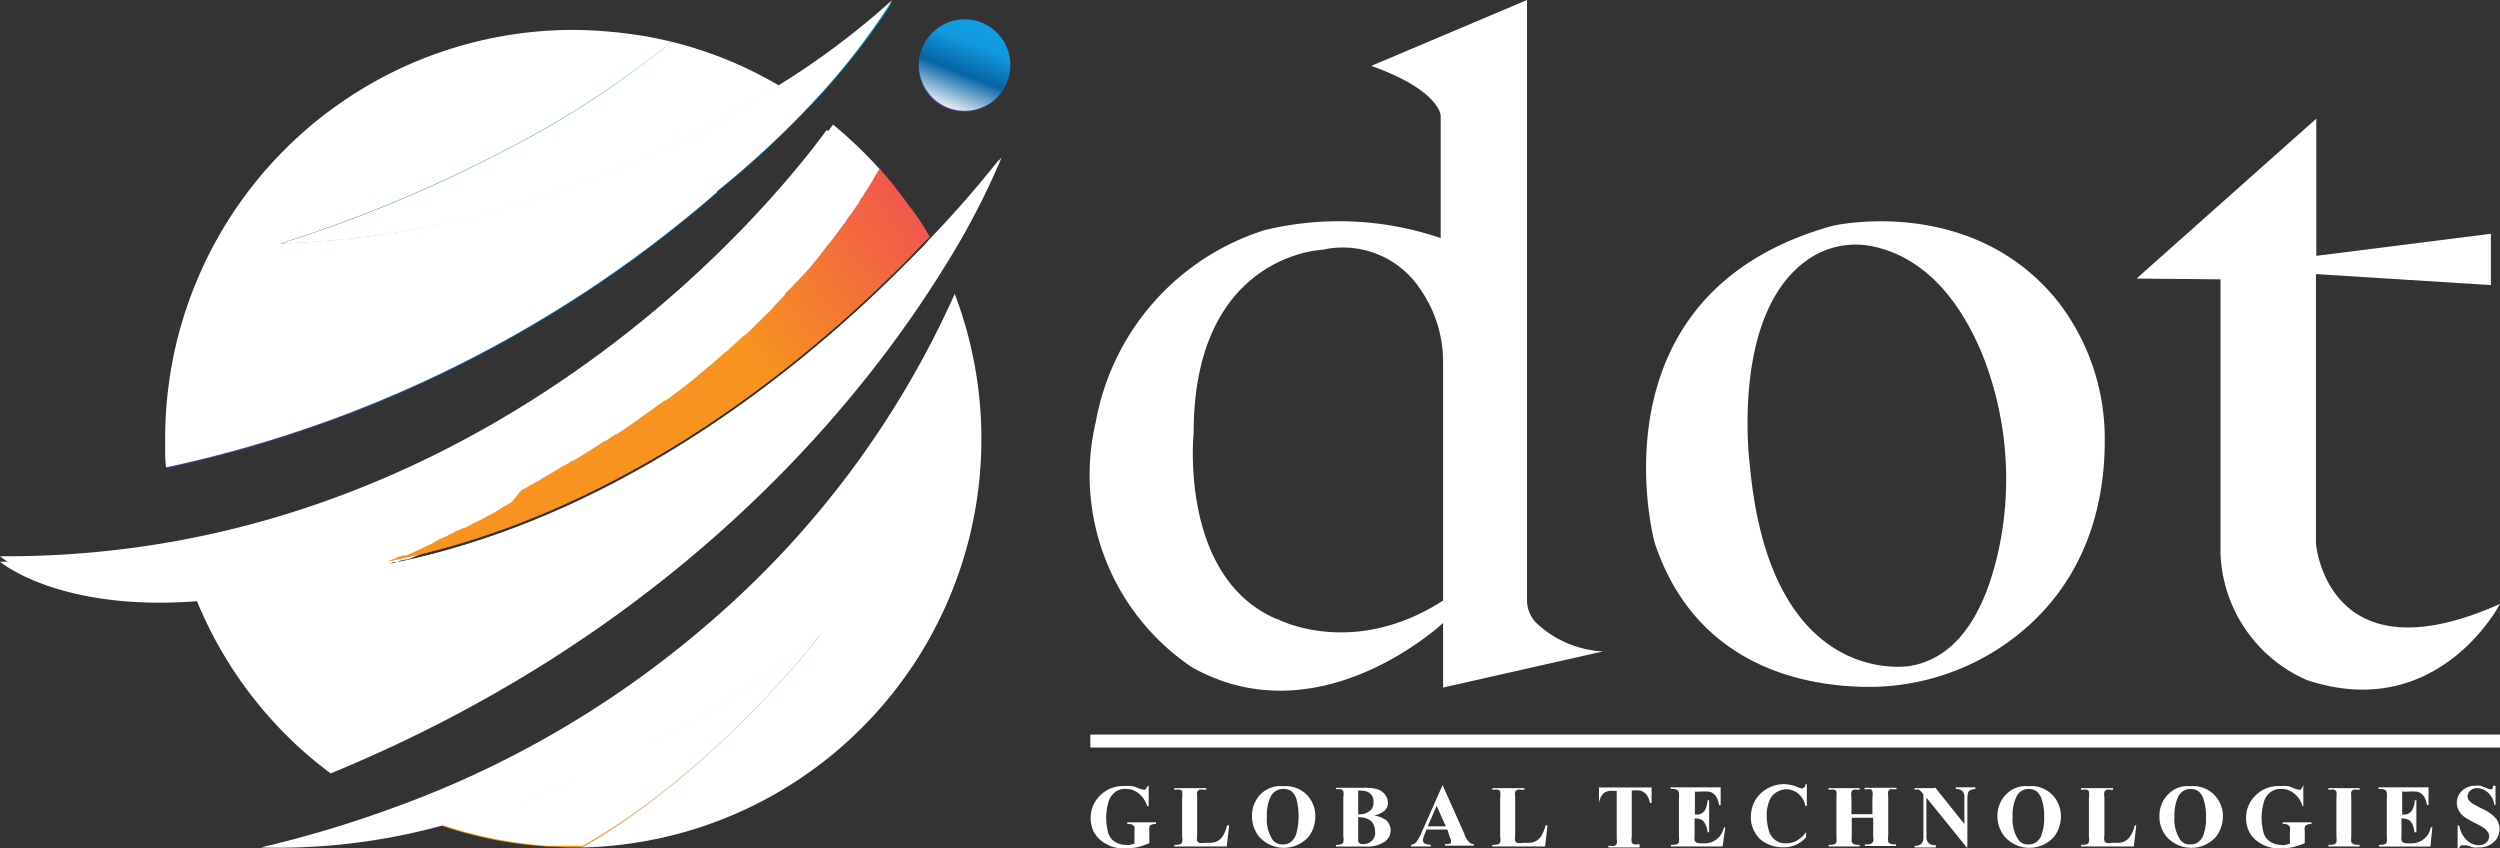 <svg id="Layer_1" data-name="Layer 1" xmlns="http://www.w3.org/2000/svg" xmlns:xlink="http://www.w3.org/1999/xlink" viewBox="0 0 156.35 53.04"><rect x="0" y="0" width="156.35" height="53.04" fill="#333333" stroke="none"/><defs><style>.cls-1{fill:#fff;}.cls-2{fill:url(#linear-gradient);}.cls-3{fill:url(#linear-gradient-2);}.cls-4{fill:url(#linear-gradient-3);}.cls-5{fill:url(#linear-gradient-4);}.cls-6{fill:url(#linear-gradient-5);}.cls-7{fill:url(#linear-gradient-6);}.cls-8{fill:url(#linear-gradient-7);}.cls-9{fill:url(#linear-gradient-8);}.cls-10{fill:url(#linear-gradient-9);}</style><linearGradient id="linear-gradient" x1="-840.87" y1="616.98" x2="-836.12" y2="629.07" gradientTransform="matrix(1, 0, 0, -1, 900, 624.07)" gradientUnits="userSpaceOnUse"><stop offset="0" stop-color="#662d91"/><stop offset="0.2" stop-color="#0664a4"/><stop offset="0.35" stop-color="#1099de"/><stop offset="0.49" stop-color="#11a1e7"/><stop offset="0.61" stop-color="#04b1bf"/><stop offset="1" stop-color="#8edff8"/></linearGradient><linearGradient id="linear-gradient-2" x1="-865.54" y1="572.98" x2="-818.59" y2="651.27" gradientTransform="matrix(1, 0, 0, -1, 900, 624.07)" gradientUnits="userSpaceOnUse"><stop offset="0" stop-color="#662d91"/><stop offset="0.27" stop-color="#0664a4"/><stop offset="0.49" stop-color="#11a1e7"/><stop offset="0.74" stop-color="#04b1bf"/><stop offset="1" stop-color="#8edff8"/></linearGradient><linearGradient id="linear-gradient-3" x1="-884.53" y1="584.37" x2="-837.59" y2="662.67" xlink:href="#linear-gradient-2"/><linearGradient id="linear-gradient-4" x1="-819.82" y1="648.15" x2="-863.46" y2="616.17" gradientTransform="matrix(1, 0, 0, -1, 900, 624.07)" gradientUnits="userSpaceOnUse"><stop offset="0" stop-color="#662d91"/><stop offset="0.51" stop-color="#ed1e79"/><stop offset="1" stop-color="#f7931e"/></linearGradient><linearGradient id="linear-gradient-5" x1="-829.16" y1="599.67" x2="-857.24" y2="579.4" xlink:href="#linear-gradient-4"/><linearGradient id="linear-gradient-6" x1="-810.11" y1="634.91" x2="-853.75" y2="602.92" xlink:href="#linear-gradient-4"/><linearGradient id="linear-gradient-7" x1="-878.8" y1="563.78" x2="-849.97" y2="584.8" gradientTransform="matrix(1, 0, 0, -1, 900, 624.07)" gradientUnits="userSpaceOnUse"><stop offset="0" stop-color="#fff33b"/><stop offset="0.04" stop-color="#fee72e"/><stop offset="0.12" stop-color="#fed51b"/><stop offset="0.2" stop-color="#fdca10"/><stop offset="0.28" stop-color="#fdc70c"/><stop offset="0.67" stop-color="#f3903f"/><stop offset="0.89" stop-color="#ed683c"/><stop offset="1" stop-color="#e93e3a"/></linearGradient><linearGradient id="linear-gradient-8" x1="-840.82" y1="617.07" x2="-836.06" y2="629.19" gradientTransform="matrix(1, 0, 0, -1, 900, 624.07)" gradientUnits="userSpaceOnUse"><stop offset="0" stop-color="#fff"/><stop offset="0.2" stop-color="#0664a4"/><stop offset="0.35" stop-color="#1099de"/><stop offset="0.49" stop-color="#11a1e7"/><stop offset="0.61" stop-color="#04b1bf"/><stop offset="1" stop-color="#8edff8"/></linearGradient><linearGradient id="linear-gradient-9" x1="-809.98" y1="635.03" x2="-853.72" y2="602.97" xlink:href="#linear-gradient-4"/></defs><path class="cls-1" d="M100.25,40.74a6.57,6.57,0,0,1-4.06-1.68,2,2,0,0,1-.69-1.5V0L85.76,4.12C90.1,5.67,90.1,7.25,90.1,7.25v7.64a19.69,19.69,0,0,0-11-.5,15.44,15.44,0,0,0-10.57,12,14.48,14.48,0,0,0,6,15.33c8,4.51,15.72-2.76,15.72-2.76V43Zm-20.35-2c-6.19-2.59-5.25-11.66-5.25-11.66,0-11.19,8.06-11.46,8.06-11.46a5.8,5.8,0,0,1,6.11,2.46,7.93,7.93,0,0,1,1.43,4.61V37.56C84.58,41.21,79.9,38.72,79.9,38.72Z"/><path class="cls-1" d="M128.62,18.75c-5.42-6.62-14-4.63-14-4.63-15.38,4.26-11.14,19.82-11.14,19.82,2.39,7.19,8.43,8.82,12.62,9a15,15,0,0,0,8.73-2.27c5.66-3.6,6.8-9.19,6.8-13.06A14,14,0,0,0,128.62,18.75Zm-9.17,22.9s-8.67,1.55-10-12.4c0,0-1.38-10.1,4-13.26a5.2,5.2,0,0,1,3.52-.61c2,.37,5,1.8,7.07,6.95a21.1,21.1,0,0,1,1,11.85C124.36,37.46,122.85,41.08,119.45,41.65Z"/><path class="cls-1" d="M133.62,17.42l11.24-10V16l10.92-1.38v3.21l-10.94-.69V34s.69,8.6,11.51,3.77c0,0-3.87,7.49-12.08,4.76a9,9,0,0,1-5.4-7.91V17.47Z"/><path class="cls-1" d="M71.84,49.12v1.3h-.1a1.53,1.53,0,0,0-.54-.81,1.24,1.24,0,0,0-.81-.27,1,1,0,0,0-.7.24,1.15,1.15,0,0,0-.39.67,3.5,3.5,0,0,0-.12.86,3.64,3.64,0,0,0,.12.94.94.94,0,0,0,.42.59,1.28,1.28,0,0,0,.67.2.86.86,0,0,0,.27,0l.29-.07V52a1.07,1.07,0,0,0,0-.3s-.08-.07-.13-.12a.54.54,0,0,0-.22-.05h-.1v-.1h1.8v.1a.65.65,0,0,0-.29.05c-.08,0-.1.07-.13.14a.73.73,0,0,0,0,.25v.76a4.3,4.3,0,0,1-.74.25,4.12,4.12,0,0,1-.81.08,2.37,2.37,0,0,1-.89-.15,2.75,2.75,0,0,1-.62-.37,2.23,2.23,0,0,1-.42-.52,2,2,0,0,1-.19-.84,1.93,1.93,0,0,1,.59-1.43,2,2,0,0,1,1.48-.59,3.37,3.37,0,0,1,.49,0c.07,0,.22.05.39.12a1.11,1.11,0,0,0,.32.1.3.3,0,0,0,.15,0,.6.6,0,0,0,.13-.22h.12Z"/><path class="cls-1" d="M76.87,51.63l-.15,1.31H73.44v-.1h.12a1.16,1.16,0,0,0,.28-.05.26.26,0,0,0,.09-.12.88.88,0,0,0,0-.35V49.88a1,1,0,0,0,0-.37.16.16,0,0,0-.12-.12.55.55,0,0,0-.25,0h-.12v-.1h2v.1h-.17a.82.82,0,0,0-.28,0s-.07.07-.12.12a1.3,1.3,0,0,0,0,.35v2.36a1.49,1.49,0,0,0,0,.37.28.28,0,0,0,.12.12.79.79,0,0,0,.32,0h.32a1.06,1.06,0,0,0,.5-.1,1,1,0,0,0,.34-.32,2.05,2.05,0,0,0,.27-.67h.13Z"/><path class="cls-1" d="M80.24,49.17a1.85,1.85,0,0,1,1.46.51,1.89,1.89,0,0,1,.56,1.38,2.09,2.09,0,0,1-.41,1.26,2.07,2.07,0,0,1-3.11,0,2,2,0,0,1-.44-1.29,1.89,1.89,0,0,1,.56-1.38A1.74,1.74,0,0,1,80.24,49.17Zm0,.17a.86.86,0,0,0-.79.52,2.71,2.71,0,0,0-.22,1.23,2.34,2.34,0,0,0,.34,1.4.73.73,0,0,0,.67.32.77.77,0,0,0,.47-.14,1,1,0,0,0,.37-.57,4.24,4.24,0,0,0,0-2.12,1.12,1.12,0,0,0-.34-.52A.93.93,0,0,0,80.27,49.34Z"/><path class="cls-1" d="M85.94,51a1.8,1.8,0,0,1,.74.29.85.85,0,0,1,.29.64.86.86,0,0,1-.34.69,1.92,1.92,0,0,1-1.21.32H83.55v-.1a.79.79,0,0,0,.34-.05.23.23,0,0,0,.12-.12.87.87,0,0,0,0-.37V49.86a.87.87,0,0,0,0-.37.3.3,0,0,0-.12-.13,1.1,1.1,0,0,0-.34,0v-.09h1.77a2.44,2.44,0,0,1,.91.12,1,1,0,0,1,.42.34.89.89,0,0,1,.15.5.63.63,0,0,1-.2.46A1.54,1.54,0,0,1,85.94,51Zm-1,.14v1.36a.25.25,0,0,0,.29.29.75.75,0,0,0,.69-.37A.74.74,0,0,0,86,52a1.06,1.06,0,0,0-.12-.47.66.66,0,0,0-.32-.3A1.26,1.26,0,0,0,84.93,51.11Zm0-.22a1,1,0,0,0,.56-.1,1.06,1.06,0,0,0,.3-.24.75.75,0,0,0,.1-.42.66.66,0,0,0-.1-.4.69.69,0,0,0-.27-.24,1.69,1.69,0,0,0-.59-.08Z"/><path class="cls-1" d="M90.52,51.88H89.21l-.14.37a.85.85,0,0,0-.08.29.26.26,0,0,0,.12.22,1.5,1.5,0,0,0,.37.08v.1H88.25v-.1a.55.55,0,0,0,.32-.17,2.35,2.35,0,0,0,.32-.57l1.33-3h0l1.36,3.05a1.25,1.25,0,0,0,.32.54.44.44,0,0,0,.27.1v.1h-1.8v-.1h.08a.62.62,0,0,0,.29-.05s0-.07,0-.12a.2.2,0,0,0,0-.1,1.63,1.63,0,0,0-.08-.19Zm-.1-.2-.57-1.28-.56,1.28Z"/><path class="cls-1" d="M96.78,51.63l-.15,1.31h-3.3v-.1h.12a1,1,0,0,0,.27-.05.28.28,0,0,0,.1-.12.88.88,0,0,0,0-.35V49.88a1,1,0,0,0,0-.37.18.18,0,0,0-.12-.12.55.55,0,0,0-.25,0h-.12v-.1h2v.1h-.18a.76.76,0,0,0-.27,0s-.07.07-.12.12a.88.88,0,0,0,0,.35v2.36a1,1,0,0,0,0,.37.23.23,0,0,0,.12.12.88.88,0,0,0,.35,0h.32a1,1,0,0,0,.49-.1,1,1,0,0,0,.35-.32,2.62,2.62,0,0,0,.27-.67h.12Z"/><path class="cls-1" d="M103.29,49.22v1h-.1a1.42,1.42,0,0,0-.2-.5.82.82,0,0,0-.3-.24,1,1,0,0,0-.37-.05h-.27v2.88a1,1,0,0,0,0,.37.23.23,0,0,0,.12.12.55.55,0,0,0,.25,0h.12V53h-1.95v-.1h.13a.76.76,0,0,0,.27,0s.07-.07.12-.12a.85.85,0,0,0,0-.34V49.46h-.28a.79.79,0,0,0-.54.15,1.06,1.06,0,0,0-.29.64H100v-1h3.33Z"/><path class="cls-1" d="M106,49.41v1.53h.08a.56.56,0,0,0,.51-.22,1.36,1.36,0,0,0,.2-.67h.1v2h-.1a1.19,1.19,0,0,0-.15-.52.54.54,0,0,0-.24-.27.94.94,0,0,0-.42-.07V52.2a1.54,1.54,0,0,0,0,.37.53.53,0,0,0,.1.12.55.55,0,0,0,.22.05h.22a1.26,1.26,0,0,0,.84-.25,1.3,1.3,0,0,0,.45-.74h.09l-.17,1.19h-3.23v-.1h.13a1.17,1.17,0,0,0,.27-.05.38.38,0,0,0,.1-.12,1.3,1.3,0,0,0,0-.35V49.88a1.16,1.16,0,0,0,0-.32.28.28,0,0,0-.1-.15.56.56,0,0,0-.3-.07h-.12v-.1h3.13v1.11h-.1a1.32,1.32,0,0,0-.22-.59.68.68,0,0,0-.42-.25,3,3,0,0,0-.57,0H106Z"/><path class="cls-1" d="M113,49.12V50.4h-.1a1.26,1.26,0,0,0-.44-.77,1.2,1.2,0,0,0-.74-.27,1.27,1.27,0,0,0-.64.2,1,1,0,0,0-.42.52,2.27,2.27,0,0,0-.17.91,3.58,3.58,0,0,0,.12.91,1.15,1.15,0,0,0,.39.62,1.07,1.07,0,0,0,.7.22,1.37,1.37,0,0,0,.64-.15,2,2,0,0,0,.61-.54v.32a2,2,0,0,1-.64.47,1.92,1.92,0,0,1-.79.15,2.21,2.21,0,0,1-1.06-.25,1.58,1.58,0,0,1-.71-.69,1.81,1.81,0,0,1-.25-1,2.15,2.15,0,0,1,.27-1,2,2,0,0,1,.77-.74,2.09,2.09,0,0,1,1-.27,2.21,2.21,0,0,1,.84.17,1.1,1.1,0,0,0,.32.1.23.23,0,0,0,.14-.08.26.26,0,0,0,.08-.19H113Z"/><path class="cls-1" d="M115.81,51.14V52.3a1.54,1.54,0,0,0,0,.37.46.46,0,0,0,.12.12.73.73,0,0,0,.25.05h.12v.1h-1.94v-.1h.12a1,1,0,0,0,.27-.05.38.38,0,0,0,.1-.12,1.3,1.3,0,0,0,0-.35V49.88a1.49,1.49,0,0,0,0-.37s-.05-.1-.12-.12a.55.55,0,0,0-.25,0h-.12v-.1h1.94v.1h-.12a.72.72,0,0,0-.27,0c-.05,0-.07.07-.12.12a.88.88,0,0,0,0,.35v1.06h1.31V49.86a1,1,0,0,0,0-.37.22.22,0,0,0-.12-.13.92.92,0,0,0-.25,0h-.12v-.09h2v.09h-.13a1.08,1.08,0,0,0-.27,0c-.05,0-.07.08-.12.13a.82.82,0,0,0,0,.34v2.44a1,1,0,0,0,0,.37.18.18,0,0,0,.12.12.66.66,0,0,0,.25.05h.12v.1h-1.95v-.1h.13a.76.76,0,0,0,.27-.05s.07-.07.12-.12a.85.85,0,0,0,0-.34V51.14Z"/><path class="cls-1" d="M121,49.22l1.85,2.31v-1.6a.66.66,0,0,0-.1-.44.6.6,0,0,0-.44-.15v-.1h1.23v.1a1.59,1.59,0,0,0-.32.07.32.32,0,0,0-.13.15,1.35,1.35,0,0,0-.05.37V53H123l-2.52-3.11V52.3a.52.52,0,0,0,.15.44.62.62,0,0,0,.35.12h.09V53h-1.33v-.1a.62.62,0,0,0,.42-.12.57.57,0,0,0,.13-.42V49.68l-.08-.1a.82.82,0,0,0-.19-.19.63.63,0,0,0-.28,0v-.1H121Z"/><path class="cls-1" d="M126.87,49.17a1.82,1.82,0,0,1,1.45.51,1.9,1.9,0,0,1,.57,1.38,2.1,2.1,0,0,1-.42,1.26,2.06,2.06,0,0,1-3.1,0,2,2,0,0,1-.45-1.29,1.9,1.9,0,0,1,.57-1.38A1.71,1.71,0,0,1,126.87,49.17Zm0,.17a.85.85,0,0,0-.78.52,2.71,2.71,0,0,0-.22,1.23,2.34,2.34,0,0,0,.34,1.4.72.72,0,0,0,.66.32.75.75,0,0,0,.47-.14.94.94,0,0,0,.37-.57,2.85,2.85,0,0,0,.13-1,3.14,3.14,0,0,0-.15-1.11,1.06,1.06,0,0,0-.35-.52A.9.9,0,0,0,126.89,49.34Z"/><path class="cls-1" d="M133.6,51.63l-.15,1.31h-3.3v-.1h.12a1,1,0,0,0,.27-.05.28.28,0,0,0,.1-.12.88.88,0,0,0,0-.35V49.88a1,1,0,0,0,0-.37.18.18,0,0,0-.12-.12.55.55,0,0,0-.25,0h-.12v-.1h2v.1H132a.72.72,0,0,0-.27,0s-.07.07-.12.12a.88.88,0,0,0,0,.35v2.36a1,1,0,0,0,0,.37.23.23,0,0,0,.12.12.88.88,0,0,0,.35,0h.32a1,1,0,0,0,.49-.1.93.93,0,0,0,.34-.32,2.28,2.28,0,0,0,.28-.67h.12Z"/><path class="cls-1" d="M137,49.17a1.83,1.83,0,0,1,1.45.51,1.9,1.9,0,0,1,.57,1.38,2.1,2.1,0,0,1-.42,1.26,2.07,2.07,0,0,1-3.11,0,2,2,0,0,1-.44-1.29,1.9,1.9,0,0,1,.57-1.38A1.69,1.69,0,0,1,137,49.17Zm0,.17a.86.86,0,0,0-.79.52,2.71,2.71,0,0,0-.22,1.23,2.34,2.34,0,0,0,.34,1.4.73.73,0,0,0,.67.32.77.77,0,0,0,.47-.14,1,1,0,0,0,.37-.57,2.87,2.87,0,0,0,.12-1,3.14,3.14,0,0,0-.15-1.11,1,1,0,0,0-.34-.52A.93.93,0,0,0,137,49.34Z"/><path class="cls-1" d="M144.05,49.12v1.3H144a1.53,1.53,0,0,0-.54-.81,1.25,1.25,0,0,0-.82-.27,1,1,0,0,0-.69.24,1.15,1.15,0,0,0-.39.67,3.5,3.5,0,0,0-.12.86,3.64,3.64,0,0,0,.12.94.94.94,0,0,0,.42.59,1.28,1.28,0,0,0,.66.2.89.89,0,0,0,.28,0l.29-.07V52a1.07,1.07,0,0,0,0-.3s-.08-.07-.13-.12a.54.54,0,0,0-.22-.05h-.1v-.1h1.8v.1a.65.65,0,0,0-.29.05.26.26,0,0,0-.13.14.73.73,0,0,0,0,.25v.76a4.61,4.61,0,0,1-.74.25,4.15,4.15,0,0,1-.82.08,2.31,2.31,0,0,1-.88-.15,2.55,2.55,0,0,1-.62-.37,2.23,2.23,0,0,1-.42-.52,2,2,0,0,1-.19-.84,1.93,1.93,0,0,1,.59-1.43,2,2,0,0,1,1.48-.59,3.37,3.37,0,0,1,.49,0c.07,0,.22.05.39.12a1.11,1.11,0,0,0,.32.1.3.3,0,0,0,.15,0,.6.6,0,0,0,.13-.22h.12Z"/><path class="cls-1" d="M147.57,52.84v.1h-1.95v-.1h.13a1,1,0,0,0,.27-.05.38.38,0,0,0,.1-.12,1.3,1.3,0,0,0,0-.35V49.88a1.49,1.49,0,0,0,0-.37s-.05-.1-.13-.12a.48.48,0,0,0-.24,0h-.13v-.1h1.95v.1h-.12a.72.72,0,0,0-.27,0c-.05,0-.08.07-.13.12a1.3,1.3,0,0,0,0,.35V52.3a1.54,1.54,0,0,0,0,.37.5.5,0,0,0,.13.12.73.73,0,0,0,.25.05Z"/><path class="cls-1" d="M150.23,49.41v1.53h.08a.55.55,0,0,0,.51-.22,1.36,1.36,0,0,0,.2-.67h.1v2H151a1.35,1.35,0,0,0-.14-.52.55.55,0,0,0-.25-.27.91.91,0,0,0-.42-.07V52.2a1.54,1.54,0,0,0,0,.37.53.53,0,0,0,.1.12.6.6,0,0,0,.22.05h.23a1.21,1.21,0,0,0,1.28-1h.1L152,52.94h-3.22v-.1h.12a1.08,1.08,0,0,0,.27-.05.38.38,0,0,0,.1-.12,1.3,1.3,0,0,0,0-.35V49.88a1.16,1.16,0,0,0,0-.32.28.28,0,0,0-.1-.15.53.53,0,0,0-.3-.07h-.12v-.1h3.13v1.11h-.1a1.32,1.32,0,0,0-.22-.59.68.68,0,0,0-.42-.25,3,3,0,0,0-.57,0h-.32Z"/><path class="cls-1" d="M156.07,49.12l0,1.23H156a1.24,1.24,0,0,0-.39-.77,1,1,0,0,0-.67-.29.59.59,0,0,0-.44.15.52.52,0,0,0-.18.34.79.79,0,0,0,.05.22,1,1,0,0,0,.25.25l.59.32a2.48,2.48,0,0,1,.89.62,1.05,1.05,0,0,1,.22.66,1.07,1.07,0,0,1-.37.82A1.32,1.32,0,0,1,155,53a1.47,1.47,0,0,1-.31,0l-.4-.13a2,2,0,0,0-.22,0,.44.44,0,0,0-.15,0,.3.3,0,0,0-.12.18h-.1V51.63h.1a1.62,1.62,0,0,0,.47.91,1.08,1.08,0,0,0,.73.32.71.71,0,0,0,.5-.17.53.53,0,0,0,.17-.39.41.41,0,0,0-.07-.25,1.28,1.28,0,0,0-.23-.25,3.6,3.6,0,0,0-.51-.29,8,8,0,0,1-.74-.42,1.31,1.31,0,0,1-.35-.4,1,1,0,0,1-.12-.46,1,1,0,0,1,.32-.77,1.18,1.18,0,0,1,.81-.32,1.73,1.73,0,0,1,.35,0l.32.12a1.17,1.17,0,0,0,.27.1c.05,0,.07,0,.12,0s.05-.1.08-.22h.14Z"/><path class="cls-1" d="M156.35,45.94H68.19v.81h88.16Z"/><path class="cls-2" d="M60.28,7a2.84,2.84,0,1,0-2.83-2.83A2.84,2.84,0,0,0,60.28,7Z"/><path class="cls-1" d="M56.88,16.29c-6.46,6.56-18,16.17-32.63,19l.32-.13.12,0s.08,0,.13,0a1.07,1.07,0,0,0,.27-.12s0,0,.05,0l.07,0s.05,0,.08-.05a.14.14,0,0,0,.09,0s0,0,.05,0h0s.05,0,.05,0l.19-.07s.08,0,.13-.05.32-.15.52-.22l.29-.15.49-.22.32-.15.37-.17a1.25,1.25,0,0,1,.27-.12,3.73,3.73,0,0,1,.4-.2,1.19,1.19,0,0,1,.25-.13s0,0,.09,0a1.2,1.2,0,0,1,.28-.13h0s0,0,.05,0,.27-.13.39-.2l.15-.07c.12-.08.25-.13.37-.2a1,1,0,0,1,.25-.12,1.41,1.41,0,0,1,.24-.13l.13-.07.14-.07.33-.18.17-.1a.1.1,0,0,0,.07-.05l.35-.19.12-.08.1-.05a.4.4,0,0,0,.15-.09l.24-.15.18-.1s0,0,0,0L33,31l.28-.15.27-.14s0,0,.07-.05a1,1,0,0,0,.27-.17l.17-.1.28-.15c.17-.1.34-.2.51-.32l.18-.1a2.32,2.32,0,0,1,.46-.27.35.35,0,0,1,.08-.05s.05,0,.07-.05c.64-.39,1.31-.81,2-1.26a.35.35,0,0,0,.08-.05c.19-.12.39-.27.59-.39,0,0,0,0,.07-.05s0,0,0,0a7.24,7.24,0,0,1,.61-.42l0,0,0,0,.64-.45.2-.14a1.3,1.3,0,0,1,.15-.1,1.73,1.73,0,0,0,.2-.15c.19-.12.36-.27.54-.39l.12-.08s0,0,0,0,0,0,0,0l.55-.39,0,0a.35.35,0,0,0,.08-.05.23.23,0,0,1,.09-.07.35.35,0,0,0,.08,0s0,0,.07-.05l.32-.25c.17-.14.35-.27.54-.41,0,0,0-.05.08-.05h0l0,0a0,0,0,0,0,0,0l.84-.67a.19.19,0,0,0,.1-.1c.29-.24.61-.49.91-.76s.42-.37.64-.57a.92.92,0,0,1,.25-.19s.07-.05.1-.1c.29-.27.59-.52.88-.82l.05,0,0,0,.1-.1c.14-.15.29-.27.44-.42l.17-.17.32-.32.1-.1c.22-.2.42-.42.64-.64a.87.87,0,0,0,.13-.15l0,0,.07-.08c.15-.14.3-.32.45-.46l0,0s0-.07.08-.1l0,0,.29-.29c.15-.15.27-.3.4-.45a.68.68,0,0,1,.17-.17c.05-.07.12-.12.17-.2l0,0c.14-.17.29-.32.44-.49l.49-.6c.25-.29.49-.61.72-.91l.07-.1a.83.83,0,0,0,.12-.17c.27-.34.52-.69.79-1.06l0,0A.29.29,0,0,1,53,14a2.55,2.55,0,0,0,.27-.4c.12-.17.25-.37.4-.56s.07-.1.09-.15,0-.07.08-.1,0,0,0-.05l.37-.57c0-.09.13-.17.18-.27a1.19,1.19,0,0,1,.17-.27l.12-.19a5.24,5.24,0,0,0,.32-.57,1.86,1.86,0,0,0,.1-.2,28,28,0,0,0-3-2.88c-2.07,2.83-16.42,21.46-40.84,26a59.71,59.71,0,0,1-10.77,1H0s3.65,3.13,12.3,2.46a26.1,26.1,0,0,0,8.33,10.75C42.31,39.46,53.77,25.14,59,16.71a43.13,43.13,0,0,0,3.52-6.78A66.56,66.56,0,0,1,58.09,15C57.72,15.45,57.32,15.87,56.88,16.29Z"/><path class="cls-3" d="M44.46,38.89A61.92,61.92,0,0,1,24.84,50.45,70.6,70.6,0,0,1,16.39,53a38.69,38.69,0,0,0,11.24-1.35A56.75,56.75,0,0,0,37.88,48a68.54,68.54,0,0,0,13.46-8.31S44.9,48.13,36.45,53a25.49,25.49,0,0,0,23.24-34.5A58.85,58.85,0,0,1,44.46,38.89Z"/><path class="cls-4" d="M10.45,29.28a76.9,76.9,0,0,0,34.4-17.23s0,0,0-.05a58.9,58.9,0,0,0,5.75-5.3A44.59,44.59,0,0,0,55.8.15a51.55,51.55,0,0,1-7.08,5.32,66.67,66.67,0,0,1-8.87,4.73,56.53,56.53,0,0,1-6.58,2.44,65.89,65.89,0,0,1-7.2,1.78,57.69,57.69,0,0,1-8.45.91A87.19,87.19,0,0,0,31.55,9.54,58.71,58.71,0,0,0,42,2.74a21.69,21.69,0,0,0-2.27-.45A28.32,28.32,0,0,0,35.88,2,25.48,25.48,0,0,0,10.4,27.5c0,.3,0,.62,0,.91A5.1,5.1,0,0,0,10.45,29.28Z"/><path class="cls-5" d="M17.62,15.3a55.08,55.08,0,0,0,8.45-.91,61.62,61.62,0,0,0,7.2-1.77,67,67,0,0,0,6.58-2.44,66.57,66.57,0,0,0,8.87-4.73A25.72,25.72,0,0,0,42,2.71a61,61,0,0,1-10.4,6.8A86.08,86.08,0,0,1,17.62,15.3Z"/><path class="cls-6" d="M51.33,39.65A66.81,66.81,0,0,1,37.88,48a59.16,59.16,0,0,1-10.25,3.65,25.88,25.88,0,0,0,6.65,1.3c.52,0,1.06.05,1.58.05h.59C44.9,48.11,51.33,39.65,51.33,39.65Z"/><path class="cls-7" d="M56.76,12.89A27.3,27.3,0,0,0,55,10.62a.71.71,0,0,1-.12.2c-.1.2-.22.37-.32.57l-.12.19a1.16,1.16,0,0,1-.18.27,1.53,1.53,0,0,1-.17.27c-.12.2-.25.4-.37.57s0,0,0,.05l-.08.1a1.3,1.3,0,0,1-.1.15,6.31,6.31,0,0,1-.39.56,4,4,0,0,0-.27.4s-.05.07-.08.1l0,0c-.25.35-.52.72-.79,1.06-.05,0-.07.1-.12.15s0,.07-.08.1c-.24.29-.46.61-.71.91l-.49.59c-.15.17-.3.35-.45.49l0,0c0,.07-.13.12-.17.2a1,1,0,0,1-.18.17c-.12.15-.27.29-.39.44l-.3.3,0,0a.29.29,0,0,0-.07.1l0,0-.45.47-.07.07,0,0a.53.53,0,0,0-.12.15c-.2.22-.42.41-.64.64l-.1.09-.32.32-.17.18q-.22.23-.45.42l-.09.09,0,0,0,0c-.29.27-.59.54-.89.79a.3.3,0,0,0-.09.1,1.18,1.18,0,0,1-.25.19l-.64.57c-.3.25-.59.52-.91.76,0,0-.08.05-.1.1l-.84.67a0,0,0,0,0,0,0l0,0h0s-.05.05-.08.05l-.54.42-.32.24s0,.05-.07.05a.35.35,0,0,1-.08.05.2.2,0,0,1-.1.07s0,0-.07.05l0,0-.54.39s0,0,0,0l0,0-.12.08c-.18.14-.37.27-.55.39a1.57,1.57,0,0,0-.19.15,1.3,1.3,0,0,0-.15.1l-.2.14-.64.45,0,0,0,0c-.2.15-.39.27-.62.42a0,0,0,0,0,0,0s0,0-.07.05c-.2.12-.4.27-.6.39,0,0,0,0-.07.05-.66.45-1.33.87-2,1.26l-.07.05a.35.35,0,0,0-.08.05,2.4,2.4,0,0,1-.47.27l-.17.1c-.17.1-.34.22-.52.32l-.27.15-.17.1a.83.83,0,0,0-.27.17.35.35,0,0,0-.08.05l-.27.15c-.1,0-.17.09-.27.14l-.37.23s0,0,0,0l-.17.1-.25.15a.55.55,0,0,0-.14.09s-.05,0-.1.05l-.13.08a2.77,2.77,0,0,0-.34.2.1.1,0,0,0-.07,0c-.08,0-.13.08-.18.1l-.32.18-.15.07-.12.07a1.41,1.41,0,0,1-.24.13,1.13,1.13,0,0,1-.25.12c-.12.07-.25.12-.37.2l-.15.07a3.6,3.6,0,0,1-.39.2s0,0-.05,0h0a1.66,1.66,0,0,1-.27.13l-.1,0a1.07,1.07,0,0,0-.24.12c-.13.07-.27.12-.4.2a1.59,1.59,0,0,1-.27.12l-.37.17L27,34c-.49.25-.94.44-1.3.62a1,1,0,0,1-.13,0l-.2.08a.07.07,0,0,0,0,0h0s0,0-.05,0-.07,0-.1.05-.05,0-.07,0l-.07,0s0,0,0,0-.2.07-.28.12a2.08,2.08,0,0,1-.24.1l-.3.12c14.59-2.86,26.18-12.47,32.63-19,.42-.45.84-.87,1.21-1.26A8.78,8.78,0,0,0,56.76,12.89Z"/><path class="cls-8" d="M51.36,39.6a68.34,68.34,0,0,1-13.48,8.33A56.7,56.7,0,0,1,27.6,51.58a25.8,25.8,0,0,0,6.66,1.31c.51,0,1.06,0,1.57,0h.6C44.93,48.11,51.36,39.6,51.36,39.6Z"/><path class="cls-1" d="M56.93,16.22c-6.46,6.55-18.07,16.19-32.7,19.07l.32-.12.12-.05s.07,0,.12,0a1.31,1.31,0,0,0,.27-.12s0,0,.05,0l.08,0s0,0,.07,0a.24.24,0,0,0,.1-.05s0,0,.05,0h0a.08.08,0,0,0,.05,0l.2-.08s.07,0,.12,0l.52-.23.3-.14c.14-.08.32-.15.49-.25l.32-.15.37-.17a1.07,1.07,0,0,1,.27-.12,3.55,3.55,0,0,1,.39-.2,1.13,1.13,0,0,1,.25-.12s.05,0,.1,0a1,1,0,0,1,.27-.13h0s0,0,0,0,.28-.12.4-.2l.15-.07c.12-.08.24-.13.37-.2a.9.9,0,0,1,.24-.12l.25-.13.12-.07.15-.07c.1,0,.2-.13.32-.18l.17-.1s.05,0,.08,0l.34-.2.13-.08s0,0,.09,0a.65.65,0,0,0,.15-.1l.25-.15.17-.1s0,0,0,0L33,31l.27-.14.27-.15a.35.35,0,0,1,.08-.05,1.53,1.53,0,0,0,.27-.17l.17-.1.27-.15c.17-.1.35-.2.52-.32l.17-.1a5.35,5.35,0,0,1,.47-.29s.05,0,.07-.05a.35.35,0,0,1,.08-.05c.64-.4,1.3-.82,2-1.26,0,0,0,0,.07-.05.2-.12.4-.27.59-.39a.35.35,0,0,1,.08-.05s0,0,0,0c.2-.15.4-.27.62-.42l0,0,0,0c.22-.14.42-.29.64-.44.07-.05.12-.1.2-.15a1.21,1.21,0,0,0,.14-.1,1.15,1.15,0,0,0,.2-.14c.2-.13.37-.28.54-.4l.13-.07s0,0,0,0,0,0,0,0l.54-.4,0,0s.05,0,.07-.05a.43.43,0,0,1,.1-.07s.05,0,.07,0a.35.35,0,0,1,.08-.05,3.49,3.49,0,0,0,.32-.25c.17-.15.34-.27.54-.42,0,0,.05,0,.07,0h0l0,0a0,0,0,0,0,0,0l.84-.66a.22.22,0,0,0,.09-.1c.3-.25.62-.49.92-.76s.42-.37.64-.57a.78.78,0,0,1,.24-.2.24.24,0,0,0,.1-.1l.89-.81,0-.05,0,0,.1-.1a5.76,5.76,0,0,1,.45-.42l.17-.17.32-.32.1-.1c.22-.2.42-.42.64-.64a.53.53,0,0,0,.12-.15l0,0,.07-.07c.15-.15.29-.32.44-.47l0,0,.07-.1,0-.05.3-.3.42-.44a.68.68,0,0,1,.17-.17c.05-.08.12-.13.17-.2l0,0c.14-.18.29-.33.44-.5s.32-.39.49-.59.49-.62.72-.91l.07-.1a1.25,1.25,0,0,0,.12-.17c.27-.35.55-.69.79-1.06l0,0a.23.23,0,0,1,.07-.09,4,4,0,0,0,.27-.4c.12-.17.25-.37.4-.57s.07-.09.09-.14,0-.08.08-.1,0,0,0-.05c.13-.2.25-.4.37-.57s.13-.17.18-.27a1,1,0,0,1,.17-.27c0-.07.07-.12.12-.2a5.09,5.09,0,0,0,.32-.56c0-.08.08-.13.1-.2a23.52,23.52,0,0,0-3-2.89c-2.07,2.86-16.46,21.52-40.93,26a60.06,60.06,0,0,1-10.8,1H0s3.67,3.13,12.32,2.47a25.63,25.63,0,0,0,6.36,9.12c.64.59,1.31,1.13,2,1.65C42.39,39.43,53.9,25.09,59.1,16.64a46.88,46.88,0,0,0,3.55-6.81A65,65,0,0,1,58.24,15C57.77,15.35,57.35,15.8,56.93,16.22Z"/><path class="cls-1" d="M44.46,38.86A62.57,62.57,0,0,1,24.79,50.45,71.11,71.11,0,0,1,16.31,53a38.9,38.9,0,0,0,11.27-1.35A59.9,59.9,0,0,0,37.85,48a68.52,68.52,0,0,0,13.48-8.33S44.9,48.11,36.42,53A25.55,25.55,0,0,0,59.71,18.38,58.7,58.7,0,0,1,44.46,38.86Z"/><path class="cls-1" d="M10.38,29.23A77.13,77.13,0,0,0,44.85,12s0,0,0-.05A58,58,0,0,0,50.64,6.6,42.84,42.84,0,0,0,55.8,0a48.84,48.84,0,0,1-7.1,5.33,63.28,63.28,0,0,1-8.9,4.73,65.13,65.13,0,0,1-6.58,2.46A65.89,65.89,0,0,1,26,14.32a57.67,57.67,0,0,1-8.47.91,86.16,86.16,0,0,0,14-5.82A60.27,60.27,0,0,0,42,2.61c-.74-.17-1.51-.34-2.27-.44a28.39,28.39,0,0,0-3.82-.3A25.54,25.54,0,0,0,10.33,27.4c0,.3,0,.62,0,.92A9,9,0,0,0,10.38,29.23Z"/><path class="cls-9" d="M60.33,6.93a2.86,2.86,0,1,0-2.86-2.86A2.86,2.86,0,0,0,60.33,6.93Z"/><path class="cls-1" d="M17.57,15.23a58.26,58.26,0,0,0,8.48-.91,58.74,58.74,0,0,0,7.2-1.78,65.13,65.13,0,0,0,6.58-2.46,65.78,65.78,0,0,0,8.89-4.73A25.06,25.06,0,0,0,42,2.61a58.4,58.4,0,0,1-10.43,6.8A85.18,85.18,0,0,1,17.57,15.23Z"/><path class="cls-1" d="M51.38,39.6A68,68,0,0,1,37.9,47.93a56.9,56.9,0,0,1-10.27,3.65,25.72,25.72,0,0,0,6.65,1.31c.52,0,1.06,0,1.58,0h.59C44.93,48.11,51.38,39.6,51.38,39.6Z"/><path class="cls-10" d="M56.81,12.82A23.1,23.1,0,0,0,55,10.55a.67.67,0,0,1-.12.19c-.1.2-.22.37-.32.57l-.12.2a1.41,1.41,0,0,1-.18.27c0,.1-.12.17-.17.27s-.25.4-.37.57,0,0,0,.05,0,.07-.08.1a1.21,1.21,0,0,1-.1.14,6.42,6.42,0,0,1-.39.57,3,3,0,0,0-.27.39s0,.08-.08.1l0,0c-.25.34-.52.71-.79,1.06,0,0-.07.1-.12.15s-.05.07-.08.09c-.24.3-.46.62-.71.92s-.32.39-.49.59-.3.34-.45.49l0,0c-.05.07-.13.12-.17.19a.74.74,0,0,1-.18.17,5.76,5.76,0,0,1-.42.45l-.29.29,0,.05s-.05.08-.08.1l0,0c-.15.14-.3.32-.44.46l-.08.08,0,0a.87.87,0,0,0-.13.15c-.19.22-.41.42-.64.64l-.09.1-.33.32-.17.17a5.68,5.68,0,0,1-.44.42l-.1.1,0,0-.05,0-.89.81a.24.24,0,0,0-.1.1,1,1,0,0,1-.25.19l-.64.57c-.29.25-.61.52-.91.76,0,0-.07.05-.1.1-.27.23-.56.45-.84.67a0,0,0,0,0,0,0l0,0h0s0,.05-.07.05c-.18.15-.35.27-.55.42l-.32.24s0,.05-.07.05-.05,0-.07.05l-.1.08-.08,0,0,0-.54.39s0,0,0,0l0,0-.12.08c-.17.14-.37.27-.54.39a1.15,1.15,0,0,0-.2.15,1.3,1.3,0,0,0-.15.1l-.19.15c-.23.14-.42.29-.65.44l0,0,0,0c-.2.15-.4.27-.62.42,0,0,0,0,0,0s0,0-.07,0c-.2.12-.39.27-.59.4a.1.1,0,0,0-.07,0c-.67.45-1.34.87-2,1.26,0,0-.05,0-.07,0s0,0-.07.05a2.73,2.73,0,0,1-.47.27l-.17.1c-.18.1-.35.22-.52.32l-.27.15-.18.1a1.53,1.53,0,0,0-.27.17s0,0-.07.05l-.27.15-.27.14-.37.23s0,0-.05,0l-.17.1L32,31.4a.44.44,0,0,0-.15.1s-.05,0-.1.05l-.12.07a2.91,2.91,0,0,0-.35.2s0,0-.07.05A1.31,1.31,0,0,0,31,32l-.32.18-.15.07-.12.07-.25.13a.82.82,0,0,1-.25.12l-.37.2-.14.07a3,3,0,0,1-.4.2L29,33h0a1.66,1.66,0,0,1-.27.13l-.1.05c-.1,0-.17.07-.25.12s-.27.12-.39.2a1.25,1.25,0,0,1-.27.12l-.37.17L27,34c-.5.25-.94.44-1.31.62,0,0-.07,0-.12.05l-.2.07a.08.08,0,0,0-.05,0h0s0,0-.05,0-.08,0-.1,0a.35.35,0,0,0-.08.05l-.07,0s0,0,0,0a2.38,2.38,0,0,0-.27.12l-.25.1a2.53,2.53,0,0,0-.29.12c14.61-2.86,26.24-12.49,32.7-19.07.42-.45.84-.87,1.23-1.26A13.57,13.57,0,0,0,56.81,12.82Z"/></svg>
